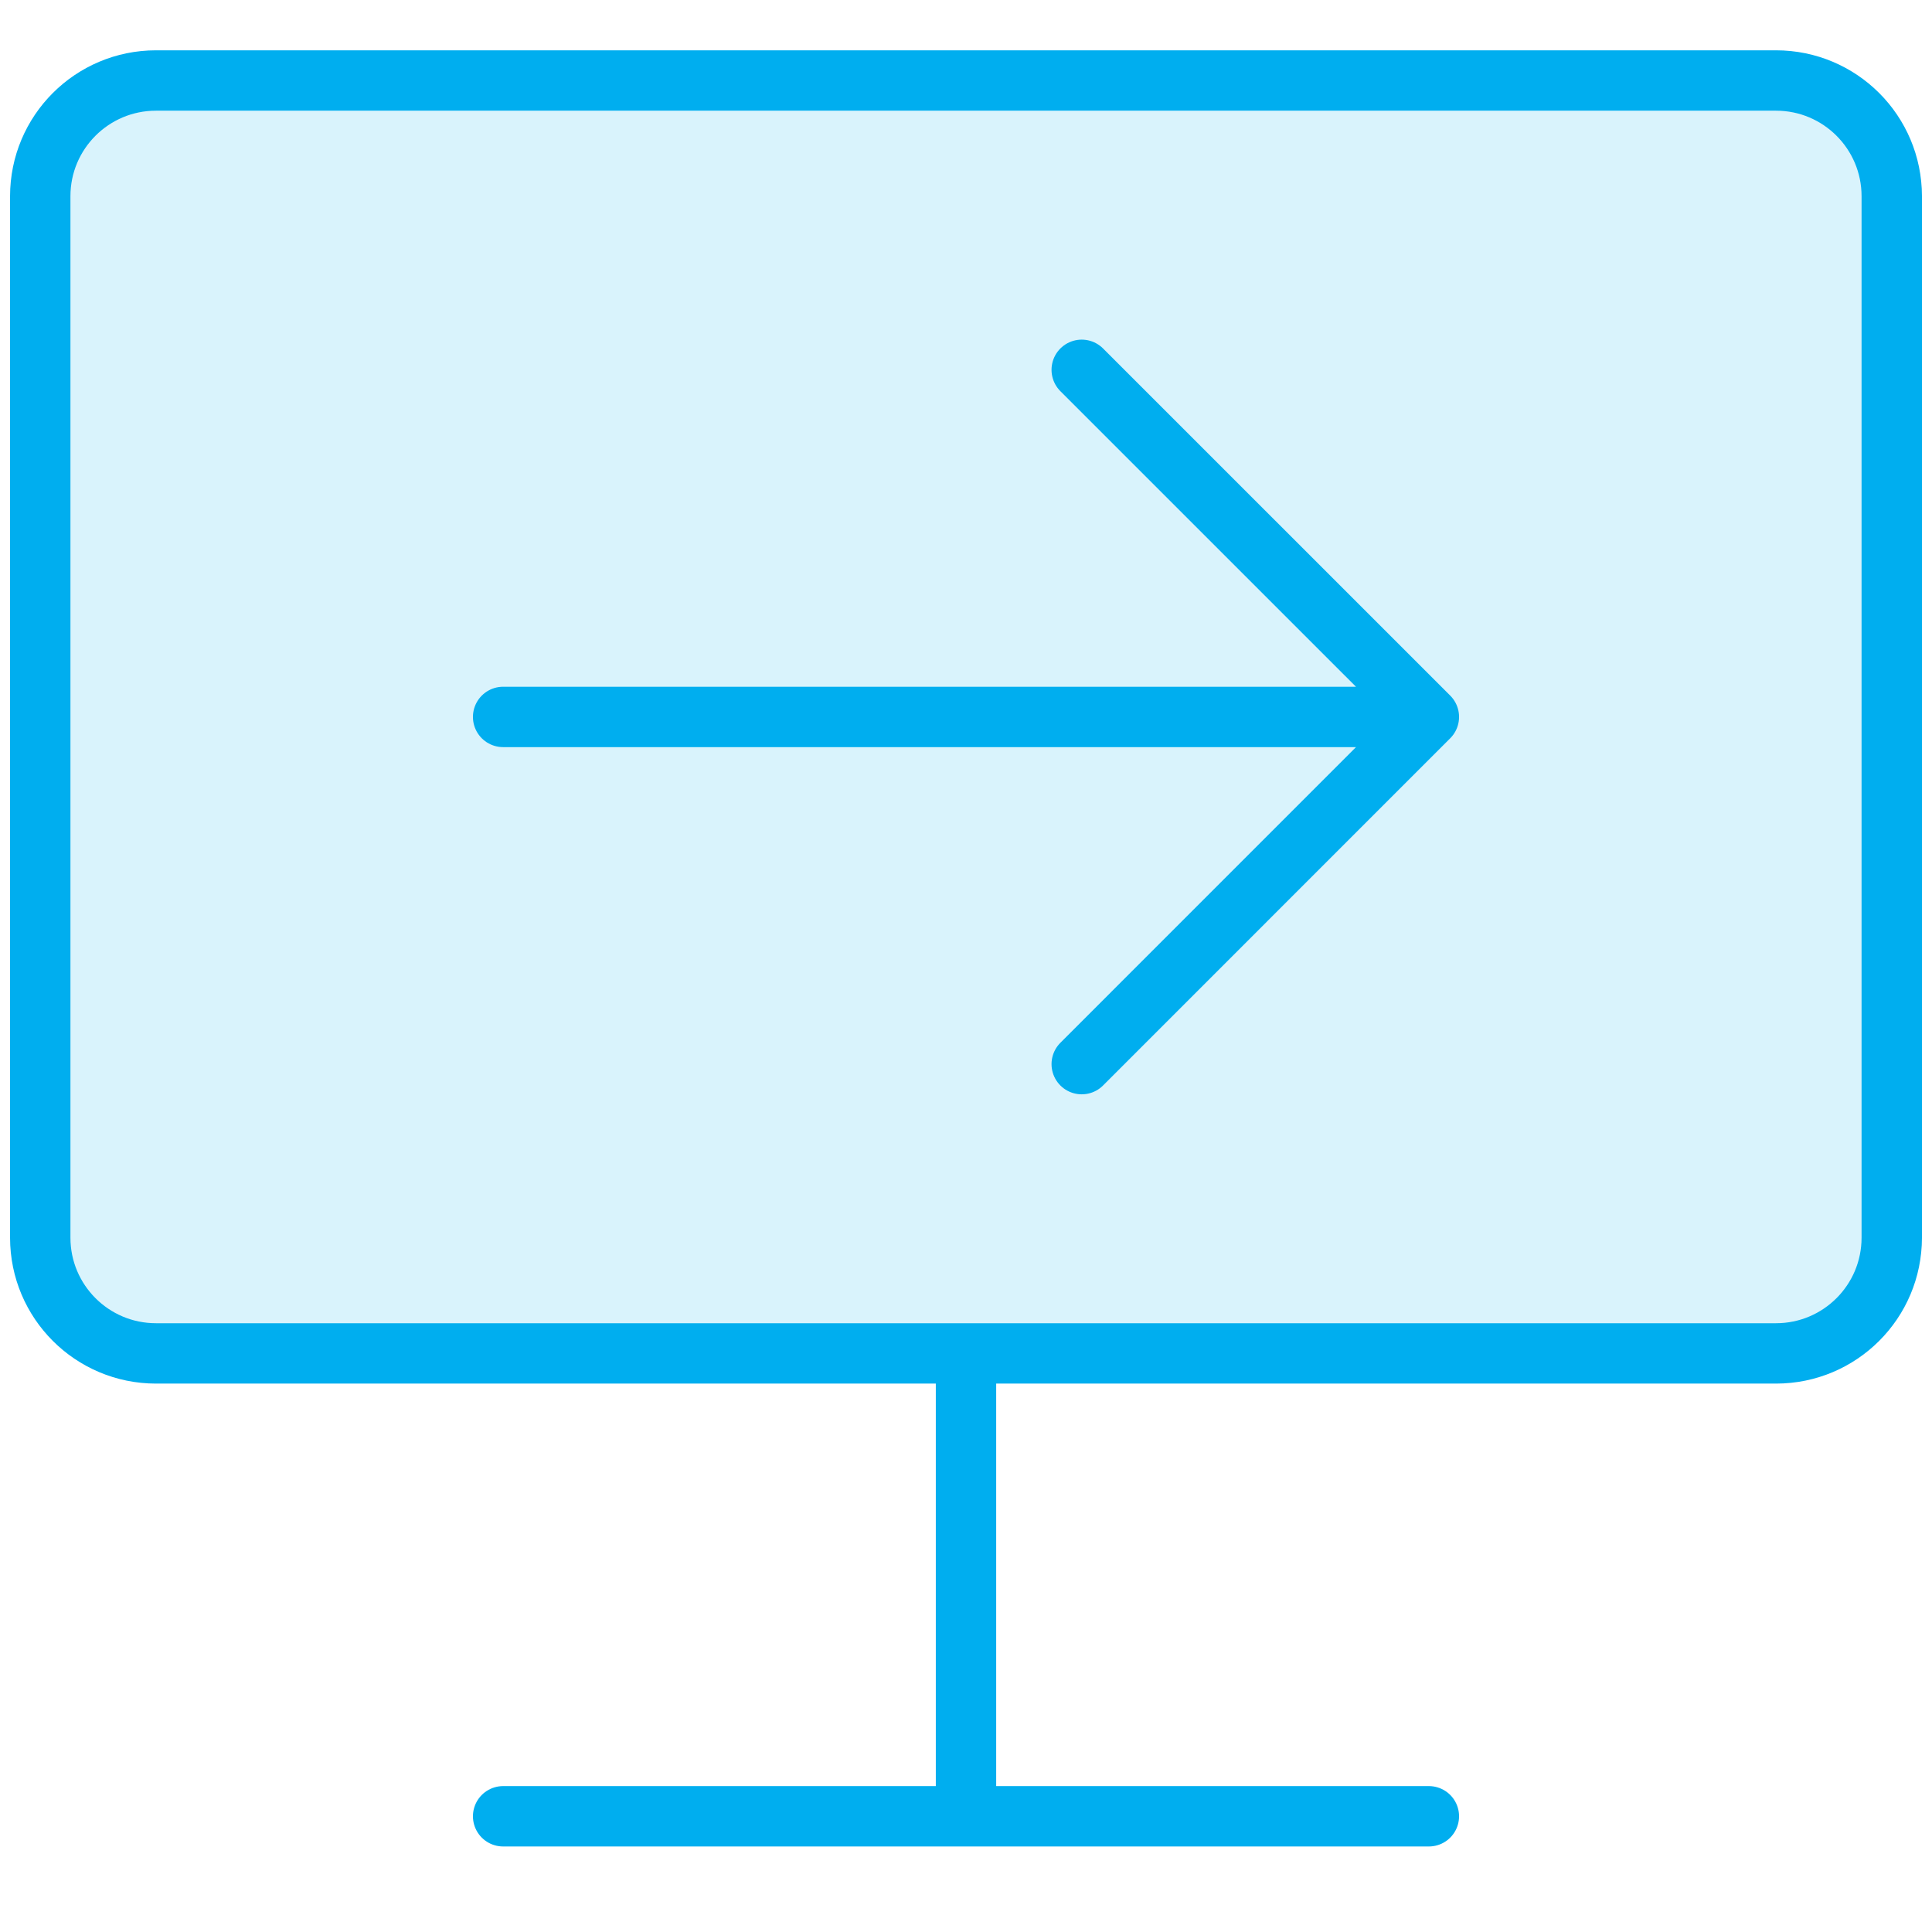 <svg width="48" height="48" viewBox="0 0 48 48" fill="none" xmlns="http://www.w3.org/2000/svg">
<path opacity="0.15" d="M1 4.875C1 3.287 2.287 2 3.875 2H44.125C45.713 2 47 3.287 47 4.875V30.75C47 32.338 45.713 33.625 44.125 33.625H3.875C2.287 33.625 1 32.338 1 30.75V4.875Z" fill="#00AEEF"/>
<path d="M35.5 17.812H12.5M35.5 17.812L26.875 26.438M35.5 17.812L26.875 9.188M24 45.125H35.5M24 45.125H12.5M24 45.125V33.625M24 33.625H3.875C2.287 33.625 1 32.338 1 30.75V4.875C1 3.287 2.287 2 3.875 2H44.125C45.713 2 47 3.287 47 4.875V30.75C47 32.338 45.713 33.625 44.125 33.625H24Z" stroke="#00AEEF" stroke-width="1.5" stroke-linecap="round" stroke-linejoin="round"/>
</svg>

